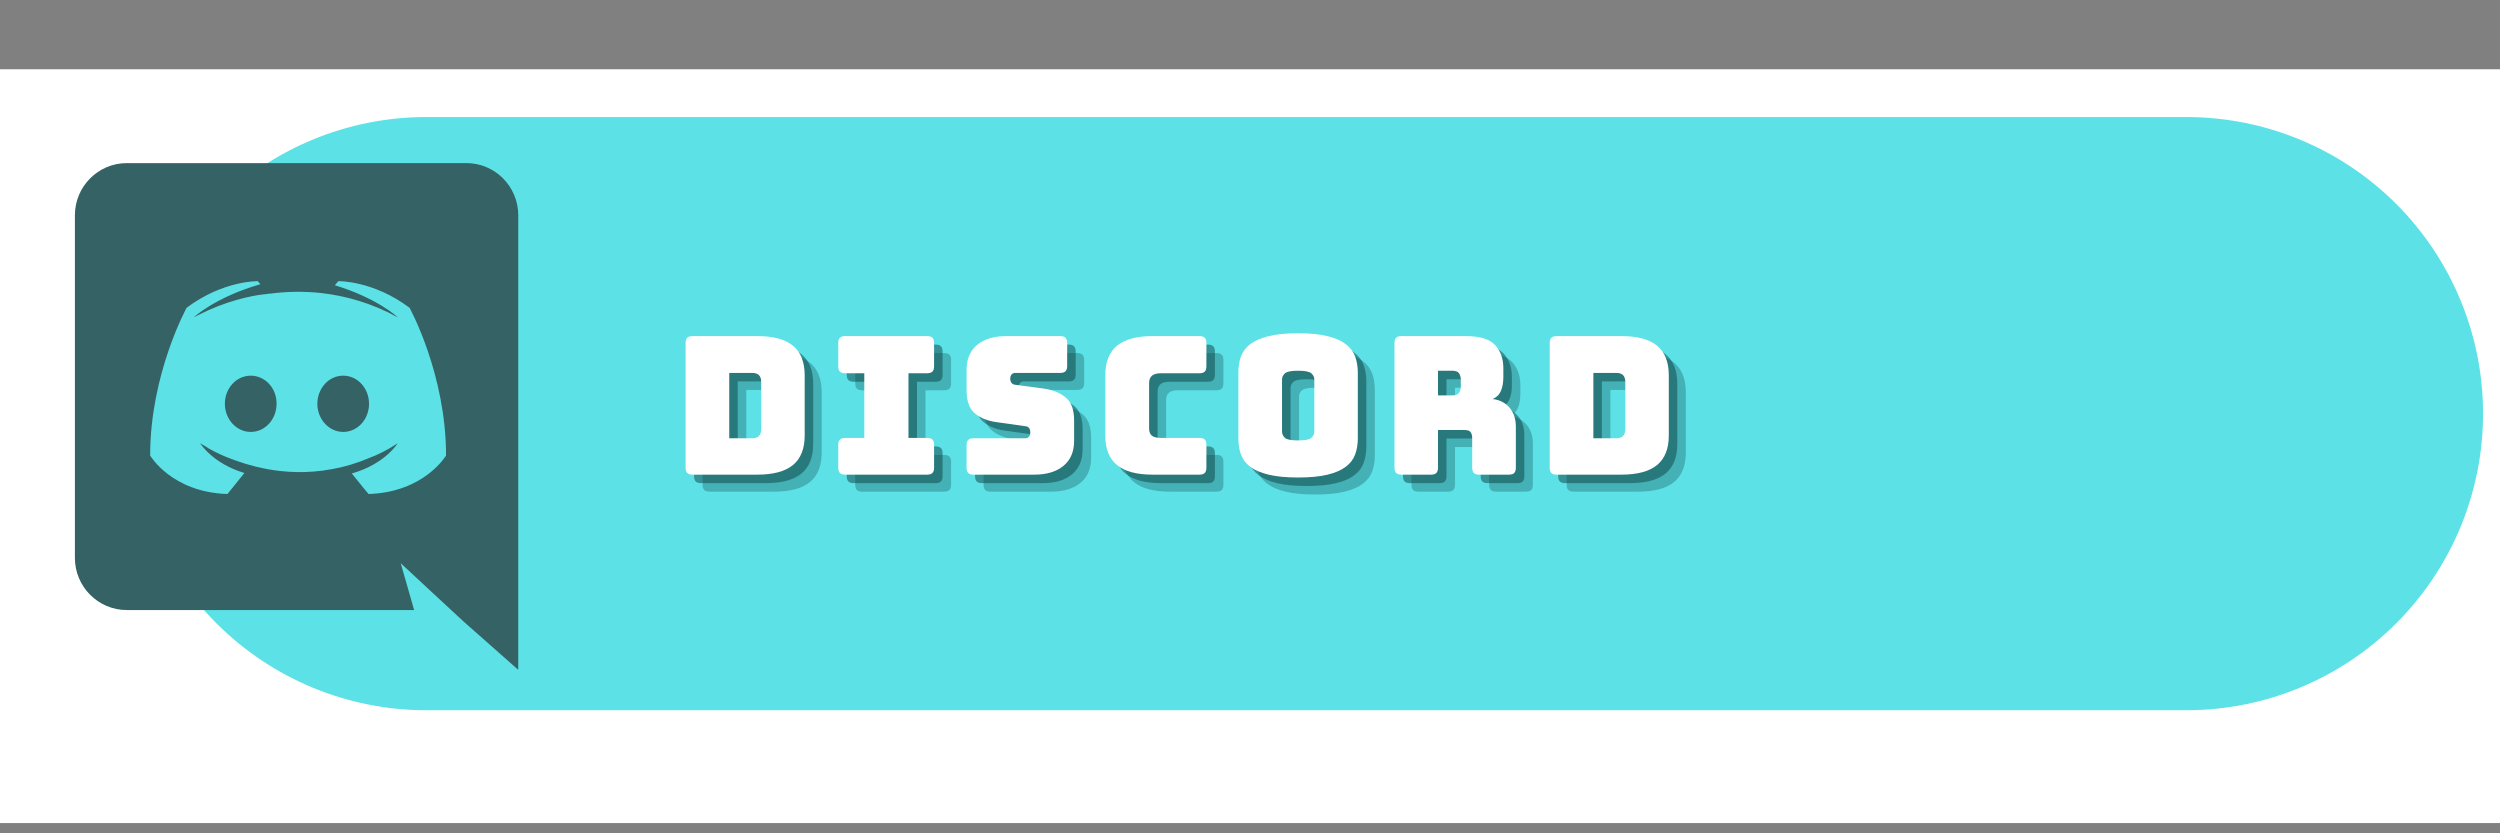 <svg xmlns="http://www.w3.org/2000/svg" xmlns:xlink="http://www.w3.org/1999/xlink" width="600" zoomAndPan="magnify" viewBox="0 0 450 150" height="200" preserveAspectRatio="xMidYMid meet" version="1.0"><rect x="0" y="0" width="450" height="150" fill="#808080" stroke="none"/><defs><g/><clipPath id="6c21bdaf57"><path d="M 0 12.465 L 450 12.465 L 450 148.152 L 0 148.152 Z M 0 12.465 " clip-rule="nonzero"/></clipPath><clipPath id="029d21b144"><path d="M 23.332 21.07 L 446.949 21.07 L 446.949 127.84 L 23.332 127.84 Z M 23.332 21.07 " clip-rule="nonzero"/></clipPath><clipPath id="9e6a04bb21"><path d="M 76.715 21.07 L 393.562 21.07 C 407.723 21.07 421.301 26.695 431.312 36.703 C 441.324 46.715 446.949 60.297 446.949 74.453 C 446.949 88.613 441.324 102.191 431.312 112.203 C 421.301 122.215 407.723 127.84 393.562 127.84 L 76.715 127.84 C 62.559 127.84 48.977 122.215 38.965 112.203 C 28.953 102.191 23.332 88.613 23.332 74.453 C 23.332 60.297 28.953 46.715 38.965 36.703 C 48.977 26.695 62.559 21.07 76.715 21.07 Z M 76.715 21.07 " clip-rule="nonzero"/></clipPath><clipPath id="2008653a7a"><path d="M 13.48 29.301 L 93.285 29.301 L 93.285 120.641 L 13.48 120.641 Z M 13.48 29.301 " clip-rule="nonzero"/></clipPath></defs><g clip-path="url(#6c21bdaf57)"><path fill="#ffffff" d="M -53.301 12.465 L 523.578 12.465 L 523.578 148.152 L -53.301 148.152 Z M -53.301 12.465 " fill-opacity="1" fill-rule="nonzero"/></g><g clip-path="url(#029d21b144)"><g clip-path="url(#9e6a04bb21)"><path fill="#5ce1e6" d="M 23.332 21.07 L 446.949 21.07 L 446.949 127.84 L 23.332 127.84 Z M 23.332 21.07 " fill-opacity="1" fill-rule="nonzero"/></g></g><g fill="#0d4244" fill-opacity="0.302"><g transform="translate(124.076, 88.495)"><g><path d="M 15.297 0 L 3.641 0 C 3.203 0 2.883 -0.098 2.688 -0.297 C 2.488 -0.492 2.391 -0.812 2.391 -1.25 L 2.391 -23.688 C 2.391 -24.125 2.488 -24.441 2.688 -24.641 C 2.883 -24.836 3.203 -24.938 3.641 -24.938 L 15.297 -24.938 C 18.18 -24.938 20.32 -24.359 21.719 -23.203 C 23.125 -22.047 23.828 -20.266 23.828 -17.859 L 23.828 -7.062 C 23.828 -4.664 23.125 -2.891 21.719 -1.734 C 20.32 -0.578 18.18 0 15.297 0 Z M 10.25 -18.312 L 10.25 -6.547 L 14.375 -6.547 C 14.926 -6.547 15.332 -6.68 15.594 -6.953 C 15.863 -7.234 16 -7.66 16 -8.234 L 16 -16.656 C 16 -17.227 15.863 -17.645 15.594 -17.906 C 15.332 -18.176 14.926 -18.312 14.375 -18.312 Z M 10.25 -18.312 "/></g></g></g><g fill="#0d4244" fill-opacity="0.302"><g transform="translate(152.117, 88.495)"><g><path d="M 3.078 0 C 2.641 0 2.32 -0.098 2.125 -0.297 C 1.926 -0.492 1.828 -0.812 1.828 -1.25 L 1.828 -5.359 C 1.828 -5.805 1.926 -6.125 2.125 -6.312 C 2.32 -6.508 2.641 -6.609 3.078 -6.609 L 6.516 -6.609 L 6.516 -18.25 L 3.078 -18.25 C 2.641 -18.25 2.32 -18.348 2.125 -18.547 C 1.926 -18.742 1.828 -19.062 1.828 -19.5 L 1.828 -23.688 C 1.828 -24.125 1.926 -24.441 2.125 -24.641 C 2.32 -24.836 2.641 -24.938 3.078 -24.938 L 17.828 -24.938 C 18.266 -24.938 18.582 -24.836 18.781 -24.641 C 18.977 -24.441 19.078 -24.125 19.078 -23.688 L 19.078 -19.5 C 19.078 -19.062 18.977 -18.742 18.781 -18.547 C 18.582 -18.348 18.266 -18.25 17.828 -18.25 L 14.469 -18.25 L 14.469 -6.609 L 17.828 -6.609 C 18.266 -6.609 18.582 -6.508 18.781 -6.312 C 18.977 -6.125 19.078 -5.805 19.078 -5.359 L 19.078 -1.25 C 19.078 -0.812 18.977 -0.492 18.781 -0.297 C 18.582 -0.098 18.266 0 17.828 0 Z M 3.078 0 "/></g></g></g><g fill="#0d4244" fill-opacity="0.302"><g transform="translate(175.276, 88.495)"><g><path d="M 13.953 0 L 3.016 0 C 2.578 0 2.258 -0.098 2.062 -0.297 C 1.863 -0.492 1.766 -0.812 1.766 -1.25 L 1.766 -5.297 C 1.766 -5.734 1.863 -6.051 2.062 -6.25 C 2.258 -6.445 2.578 -6.547 3.016 -6.547 L 12.328 -6.547 C 12.629 -6.547 12.852 -6.641 13 -6.828 C 13.156 -7.023 13.234 -7.266 13.234 -7.547 C 13.234 -7.941 13.156 -8.227 13 -8.406 C 12.852 -8.594 12.629 -8.695 12.328 -8.719 L 7.125 -9.453 C 5.508 -9.68 4.211 -10.211 3.234 -11.047 C 2.254 -11.879 1.766 -13.266 1.766 -15.203 L 1.766 -18.844 C 1.766 -20.801 2.398 -22.305 3.672 -23.359 C 4.941 -24.41 6.695 -24.938 8.938 -24.938 L 18.625 -24.938 C 19.062 -24.938 19.379 -24.836 19.578 -24.641 C 19.773 -24.441 19.875 -24.125 19.875 -23.688 L 19.875 -19.562 C 19.875 -19.125 19.773 -18.805 19.578 -18.609 C 19.379 -18.41 19.062 -18.312 18.625 -18.312 L 10.562 -18.312 C 10.258 -18.312 10.023 -18.211 9.859 -18.016 C 9.703 -17.828 9.625 -17.582 9.625 -17.281 C 9.625 -16.977 9.703 -16.723 9.859 -16.516 C 10.023 -16.305 10.258 -16.191 10.562 -16.172 L 15.719 -15.484 C 17.332 -15.242 18.633 -14.707 19.625 -13.875 C 20.625 -13.051 21.125 -11.672 21.125 -9.734 L 21.125 -6.094 C 21.125 -4.133 20.484 -2.629 19.203 -1.578 C 17.922 -0.523 16.172 0 13.953 0 Z M 13.953 0 "/></g></g></g><g fill="#0d4244" fill-opacity="0.302"><g transform="translate(199.994, 88.495)"><g><path d="M 18.969 0 L 10.531 0 C 7.645 0 5.504 -0.578 4.109 -1.734 C 2.711 -2.891 2.016 -4.664 2.016 -7.062 L 2.016 -17.828 C 2.016 -20.234 2.711 -22.02 4.109 -23.188 C 5.504 -24.352 7.645 -24.938 10.531 -24.938 L 18.969 -24.938 C 19.406 -24.938 19.723 -24.836 19.922 -24.641 C 20.117 -24.441 20.219 -24.125 20.219 -23.688 L 20.219 -19.5 C 20.219 -19.062 20.117 -18.742 19.922 -18.547 C 19.723 -18.348 19.406 -18.25 18.969 -18.25 L 12.016 -18.25 C 11.297 -18.25 10.766 -18.102 10.422 -17.812 C 10.078 -17.52 9.906 -17.086 9.906 -16.516 L 9.906 -8.281 C 9.906 -7.695 10.078 -7.27 10.422 -7 C 10.766 -6.738 11.297 -6.609 12.016 -6.609 L 18.969 -6.609 C 19.406 -6.609 19.723 -6.508 19.922 -6.312 C 20.117 -6.125 20.219 -5.805 20.219 -5.359 L 20.219 -1.25 C 20.219 -0.812 20.117 -0.492 19.922 -0.297 C 19.723 -0.098 19.406 0 18.969 0 Z M 18.969 0 "/></g></g></g><g fill="#0d4244" fill-opacity="0.302"><g transform="translate(223.95, 88.495)"><g><path d="M 23.516 -6.547 C 23.516 -5.484 23.359 -4.52 23.047 -3.656 C 22.734 -2.789 22.176 -2.051 21.375 -1.438 C 20.582 -0.82 19.488 -0.344 18.094 0 C 16.695 0.344 14.926 0.516 12.781 0.516 C 10.633 0.516 8.852 0.344 7.438 0 C 6.031 -0.344 4.926 -0.82 4.125 -1.438 C 3.332 -2.051 2.781 -2.789 2.469 -3.656 C 2.164 -4.52 2.016 -5.484 2.016 -6.547 L 2.016 -18.344 C 2.016 -19.406 2.164 -20.367 2.469 -21.234 C 2.781 -22.109 3.332 -22.852 4.125 -23.469 C 4.926 -24.094 6.031 -24.578 7.438 -24.922 C 8.852 -25.273 10.633 -25.453 12.781 -25.453 C 14.926 -25.453 16.695 -25.273 18.094 -24.922 C 19.488 -24.578 20.582 -24.094 21.375 -23.469 C 22.176 -22.852 22.734 -22.109 23.047 -21.234 C 23.359 -20.367 23.516 -19.406 23.516 -18.344 Z M 9.875 -7.797 C 9.875 -7.328 10.047 -6.938 10.391 -6.625 C 10.734 -6.312 11.531 -6.156 12.781 -6.156 C 14.02 -6.156 14.812 -6.312 15.156 -6.625 C 15.508 -6.938 15.688 -7.328 15.688 -7.797 L 15.688 -17.109 C 15.688 -17.547 15.508 -17.922 15.156 -18.234 C 14.812 -18.547 14.02 -18.703 12.781 -18.703 C 11.531 -18.703 10.734 -18.547 10.391 -18.234 C 10.047 -17.922 9.875 -17.547 9.875 -17.109 Z M 9.875 -7.797 "/></g></g></g><g fill="#0d4244" fill-opacity="0.302"><g transform="translate(251.679, 88.495)"><g><path d="M 10.219 -18.703 L 10.219 -14.266 L 12.812 -14.266 C 13.414 -14.266 13.816 -14.422 14.016 -14.734 C 14.223 -15.047 14.328 -15.43 14.328 -15.891 L 14.328 -17.062 C 14.328 -17.531 14.223 -17.922 14.016 -18.234 C 13.816 -18.547 13.414 -18.703 12.812 -18.703 Z M 8.969 0 L 3.641 0 C 3.203 0 2.883 -0.098 2.688 -0.297 C 2.488 -0.492 2.391 -0.812 2.391 -1.25 L 2.391 -23.688 C 2.391 -24.125 2.488 -24.441 2.688 -24.641 C 2.883 -24.836 3.203 -24.938 3.641 -24.938 L 15.172 -24.938 C 17.754 -24.938 19.535 -24.395 20.516 -23.312 C 21.492 -22.238 21.984 -20.848 21.984 -19.141 L 21.984 -17.562 C 21.984 -16.582 21.836 -15.754 21.547 -15.078 C 21.266 -14.398 20.766 -13.91 20.047 -13.609 C 21.297 -13.473 22.305 -12.961 23.078 -12.078 C 23.848 -11.203 24.234 -10.039 24.234 -8.594 L 24.234 -1.25 C 24.234 -0.812 24.133 -0.492 23.938 -0.297 C 23.75 -0.098 23.43 0 22.984 0 L 17.625 0 C 17.188 0 16.867 -0.098 16.672 -0.297 C 16.473 -0.492 16.375 -0.812 16.375 -1.25 L 16.375 -6.547 C 16.375 -7.055 16.273 -7.43 16.078 -7.672 C 15.879 -7.91 15.539 -8.031 15.062 -8.031 L 10.219 -8.031 L 10.219 -1.25 C 10.219 -0.812 10.117 -0.492 9.922 -0.297 C 9.723 -0.098 9.406 0 8.969 0 Z M 8.969 0 "/></g></g></g><g fill="#0d4244" fill-opacity="0.302"><g transform="translate(279.616, 88.495)"><g><path d="M 15.297 0 L 3.641 0 C 3.203 0 2.883 -0.098 2.688 -0.297 C 2.488 -0.492 2.391 -0.812 2.391 -1.25 L 2.391 -23.688 C 2.391 -24.125 2.488 -24.441 2.688 -24.641 C 2.883 -24.836 3.203 -24.938 3.641 -24.938 L 15.297 -24.938 C 18.18 -24.938 20.32 -24.359 21.719 -23.203 C 23.125 -22.047 23.828 -20.266 23.828 -17.859 L 23.828 -7.062 C 23.828 -4.664 23.125 -2.891 21.719 -1.734 C 20.32 -0.578 18.18 0 15.297 0 Z M 10.25 -18.312 L 10.25 -6.547 L 14.375 -6.547 C 14.926 -6.547 15.332 -6.68 15.594 -6.953 C 15.863 -7.234 16 -7.66 16 -8.234 L 16 -16.656 C 16 -17.227 15.863 -17.645 15.594 -17.906 C 15.332 -18.176 14.926 -18.312 14.375 -18.312 Z M 10.25 -18.312 "/></g></g></g><g fill="#0d4244" fill-opacity="0.502"><g transform="translate(122.546, 86.965)"><g><path d="M 15.297 0 L 3.641 0 C 3.203 0 2.883 -0.098 2.688 -0.297 C 2.488 -0.492 2.391 -0.812 2.391 -1.25 L 2.391 -23.688 C 2.391 -24.125 2.488 -24.441 2.688 -24.641 C 2.883 -24.836 3.203 -24.938 3.641 -24.938 L 15.297 -24.938 C 18.18 -24.938 20.32 -24.359 21.719 -23.203 C 23.125 -22.047 23.828 -20.266 23.828 -17.859 L 23.828 -7.062 C 23.828 -4.664 23.125 -2.891 21.719 -1.734 C 20.32 -0.578 18.18 0 15.297 0 Z M 10.25 -18.312 L 10.25 -6.547 L 14.375 -6.547 C 14.926 -6.547 15.332 -6.68 15.594 -6.953 C 15.863 -7.234 16 -7.66 16 -8.234 L 16 -16.656 C 16 -17.227 15.863 -17.645 15.594 -17.906 C 15.332 -18.176 14.926 -18.312 14.375 -18.312 Z M 10.25 -18.312 "/></g></g></g><g fill="#0d4244" fill-opacity="0.502"><g transform="translate(150.587, 86.965)"><g><path d="M 3.078 0 C 2.641 0 2.32 -0.098 2.125 -0.297 C 1.926 -0.492 1.828 -0.812 1.828 -1.25 L 1.828 -5.359 C 1.828 -5.805 1.926 -6.125 2.125 -6.312 C 2.32 -6.508 2.641 -6.609 3.078 -6.609 L 6.516 -6.609 L 6.516 -18.25 L 3.078 -18.25 C 2.641 -18.25 2.32 -18.348 2.125 -18.547 C 1.926 -18.742 1.828 -19.062 1.828 -19.5 L 1.828 -23.688 C 1.828 -24.125 1.926 -24.441 2.125 -24.641 C 2.32 -24.836 2.641 -24.938 3.078 -24.938 L 17.828 -24.938 C 18.266 -24.938 18.582 -24.836 18.781 -24.641 C 18.977 -24.441 19.078 -24.125 19.078 -23.688 L 19.078 -19.5 C 19.078 -19.062 18.977 -18.742 18.781 -18.547 C 18.582 -18.348 18.266 -18.25 17.828 -18.25 L 14.469 -18.25 L 14.469 -6.609 L 17.828 -6.609 C 18.266 -6.609 18.582 -6.508 18.781 -6.312 C 18.977 -6.125 19.078 -5.805 19.078 -5.359 L 19.078 -1.25 C 19.078 -0.812 18.977 -0.492 18.781 -0.297 C 18.582 -0.098 18.266 0 17.828 0 Z M 3.078 0 "/></g></g></g><g fill="#0d4244" fill-opacity="0.502"><g transform="translate(173.746, 86.965)"><g><path d="M 13.953 0 L 3.016 0 C 2.578 0 2.258 -0.098 2.062 -0.297 C 1.863 -0.492 1.766 -0.812 1.766 -1.25 L 1.766 -5.297 C 1.766 -5.734 1.863 -6.051 2.062 -6.25 C 2.258 -6.445 2.578 -6.547 3.016 -6.547 L 12.328 -6.547 C 12.629 -6.547 12.852 -6.641 13 -6.828 C 13.156 -7.023 13.234 -7.266 13.234 -7.547 C 13.234 -7.941 13.156 -8.227 13 -8.406 C 12.852 -8.594 12.629 -8.695 12.328 -8.719 L 7.125 -9.453 C 5.508 -9.68 4.211 -10.211 3.234 -11.047 C 2.254 -11.879 1.766 -13.266 1.766 -15.203 L 1.766 -18.844 C 1.766 -20.801 2.398 -22.305 3.672 -23.359 C 4.941 -24.41 6.695 -24.938 8.938 -24.938 L 18.625 -24.938 C 19.062 -24.938 19.379 -24.836 19.578 -24.641 C 19.773 -24.441 19.875 -24.125 19.875 -23.688 L 19.875 -19.562 C 19.875 -19.125 19.773 -18.805 19.578 -18.609 C 19.379 -18.41 19.062 -18.312 18.625 -18.312 L 10.562 -18.312 C 10.258 -18.312 10.023 -18.211 9.859 -18.016 C 9.703 -17.828 9.625 -17.582 9.625 -17.281 C 9.625 -16.977 9.703 -16.723 9.859 -16.516 C 10.023 -16.305 10.258 -16.191 10.562 -16.172 L 15.719 -15.484 C 17.332 -15.242 18.633 -14.707 19.625 -13.875 C 20.625 -13.051 21.125 -11.672 21.125 -9.734 L 21.125 -6.094 C 21.125 -4.133 20.484 -2.629 19.203 -1.578 C 17.922 -0.523 16.172 0 13.953 0 Z M 13.953 0 "/></g></g></g><g fill="#0d4244" fill-opacity="0.502"><g transform="translate(198.464, 86.965)"><g><path d="M 18.969 0 L 10.531 0 C 7.645 0 5.504 -0.578 4.109 -1.734 C 2.711 -2.891 2.016 -4.664 2.016 -7.062 L 2.016 -17.828 C 2.016 -20.234 2.711 -22.02 4.109 -23.188 C 5.504 -24.352 7.645 -24.938 10.531 -24.938 L 18.969 -24.938 C 19.406 -24.938 19.723 -24.836 19.922 -24.641 C 20.117 -24.441 20.219 -24.125 20.219 -23.688 L 20.219 -19.5 C 20.219 -19.062 20.117 -18.742 19.922 -18.547 C 19.723 -18.348 19.406 -18.25 18.969 -18.25 L 12.016 -18.25 C 11.297 -18.25 10.766 -18.102 10.422 -17.812 C 10.078 -17.52 9.906 -17.086 9.906 -16.516 L 9.906 -8.281 C 9.906 -7.695 10.078 -7.27 10.422 -7 C 10.766 -6.738 11.297 -6.609 12.016 -6.609 L 18.969 -6.609 C 19.406 -6.609 19.723 -6.508 19.922 -6.312 C 20.117 -6.125 20.219 -5.805 20.219 -5.359 L 20.219 -1.25 C 20.219 -0.812 20.117 -0.492 19.922 -0.297 C 19.723 -0.098 19.406 0 18.969 0 Z M 18.969 0 "/></g></g></g><g fill="#0d4244" fill-opacity="0.502"><g transform="translate(222.42, 86.965)"><g><path d="M 23.516 -6.547 C 23.516 -5.484 23.359 -4.52 23.047 -3.656 C 22.734 -2.789 22.176 -2.051 21.375 -1.438 C 20.582 -0.82 19.488 -0.344 18.094 0 C 16.695 0.344 14.926 0.516 12.781 0.516 C 10.633 0.516 8.852 0.344 7.438 0 C 6.031 -0.344 4.926 -0.82 4.125 -1.438 C 3.332 -2.051 2.781 -2.789 2.469 -3.656 C 2.164 -4.52 2.016 -5.484 2.016 -6.547 L 2.016 -18.344 C 2.016 -19.406 2.164 -20.367 2.469 -21.234 C 2.781 -22.109 3.332 -22.852 4.125 -23.469 C 4.926 -24.094 6.031 -24.578 7.438 -24.922 C 8.852 -25.273 10.633 -25.453 12.781 -25.453 C 14.926 -25.453 16.695 -25.273 18.094 -24.922 C 19.488 -24.578 20.582 -24.094 21.375 -23.469 C 22.176 -22.852 22.734 -22.109 23.047 -21.234 C 23.359 -20.367 23.516 -19.406 23.516 -18.344 Z M 9.875 -7.797 C 9.875 -7.328 10.047 -6.938 10.391 -6.625 C 10.734 -6.312 11.531 -6.156 12.781 -6.156 C 14.02 -6.156 14.812 -6.312 15.156 -6.625 C 15.508 -6.938 15.688 -7.328 15.688 -7.797 L 15.688 -17.109 C 15.688 -17.547 15.508 -17.922 15.156 -18.234 C 14.812 -18.547 14.02 -18.703 12.781 -18.703 C 11.531 -18.703 10.734 -18.547 10.391 -18.234 C 10.047 -17.922 9.875 -17.547 9.875 -17.109 Z M 9.875 -7.797 "/></g></g></g><g fill="#0d4244" fill-opacity="0.502"><g transform="translate(250.149, 86.965)"><g><path d="M 10.219 -18.703 L 10.219 -14.266 L 12.812 -14.266 C 13.414 -14.266 13.816 -14.422 14.016 -14.734 C 14.223 -15.047 14.328 -15.43 14.328 -15.891 L 14.328 -17.062 C 14.328 -17.531 14.223 -17.922 14.016 -18.234 C 13.816 -18.547 13.414 -18.703 12.812 -18.703 Z M 8.969 0 L 3.641 0 C 3.203 0 2.883 -0.098 2.688 -0.297 C 2.488 -0.492 2.391 -0.812 2.391 -1.25 L 2.391 -23.688 C 2.391 -24.125 2.488 -24.441 2.688 -24.641 C 2.883 -24.836 3.203 -24.938 3.641 -24.938 L 15.172 -24.938 C 17.754 -24.938 19.535 -24.395 20.516 -23.312 C 21.492 -22.238 21.984 -20.848 21.984 -19.141 L 21.984 -17.562 C 21.984 -16.582 21.836 -15.754 21.547 -15.078 C 21.266 -14.398 20.766 -13.91 20.047 -13.609 C 21.297 -13.473 22.305 -12.961 23.078 -12.078 C 23.848 -11.203 24.234 -10.039 24.234 -8.594 L 24.234 -1.25 C 24.234 -0.812 24.133 -0.492 23.938 -0.297 C 23.75 -0.098 23.43 0 22.984 0 L 17.625 0 C 17.188 0 16.867 -0.098 16.672 -0.297 C 16.473 -0.492 16.375 -0.812 16.375 -1.25 L 16.375 -6.547 C 16.375 -7.055 16.273 -7.43 16.078 -7.672 C 15.879 -7.91 15.539 -8.031 15.062 -8.031 L 10.219 -8.031 L 10.219 -1.25 C 10.219 -0.812 10.117 -0.492 9.922 -0.297 C 9.723 -0.098 9.406 0 8.969 0 Z M 8.969 0 "/></g></g></g><g fill="#0d4244" fill-opacity="0.502"><g transform="translate(278.086, 86.965)"><g><path d="M 15.297 0 L 3.641 0 C 3.203 0 2.883 -0.098 2.688 -0.297 C 2.488 -0.492 2.391 -0.812 2.391 -1.25 L 2.391 -23.688 C 2.391 -24.125 2.488 -24.441 2.688 -24.641 C 2.883 -24.836 3.203 -24.938 3.641 -24.938 L 15.297 -24.938 C 18.18 -24.938 20.32 -24.359 21.719 -23.203 C 23.125 -22.047 23.828 -20.266 23.828 -17.859 L 23.828 -7.062 C 23.828 -4.664 23.125 -2.891 21.719 -1.734 C 20.32 -0.578 18.18 0 15.297 0 Z M 10.25 -18.312 L 10.25 -6.547 L 14.375 -6.547 C 14.926 -6.547 15.332 -6.68 15.594 -6.953 C 15.863 -7.234 16 -7.66 16 -8.234 L 16 -16.656 C 16 -17.227 15.863 -17.645 15.594 -17.906 C 15.332 -18.176 14.926 -18.312 14.375 -18.312 Z M 10.25 -18.312 "/></g></g></g><g fill="#ffffff" fill-opacity="1"><g transform="translate(121.016, 85.435)"><g><path d="M 15.297 0 L 3.641 0 C 3.203 0 2.883 -0.098 2.688 -0.297 C 2.488 -0.492 2.391 -0.812 2.391 -1.25 L 2.391 -23.688 C 2.391 -24.125 2.488 -24.441 2.688 -24.641 C 2.883 -24.836 3.203 -24.938 3.641 -24.938 L 15.297 -24.938 C 18.18 -24.938 20.32 -24.359 21.719 -23.203 C 23.125 -22.047 23.828 -20.266 23.828 -17.859 L 23.828 -7.062 C 23.828 -4.664 23.125 -2.891 21.719 -1.734 C 20.32 -0.578 18.18 0 15.297 0 Z M 10.25 -18.312 L 10.25 -6.547 L 14.375 -6.547 C 14.926 -6.547 15.332 -6.68 15.594 -6.953 C 15.863 -7.234 16 -7.66 16 -8.234 L 16 -16.656 C 16 -17.227 15.863 -17.645 15.594 -17.906 C 15.332 -18.176 14.926 -18.312 14.375 -18.312 Z M 10.25 -18.312 "/></g></g></g><g fill="#ffffff" fill-opacity="1"><g transform="translate(149.057, 85.435)"><g><path d="M 3.078 0 C 2.641 0 2.32 -0.098 2.125 -0.297 C 1.926 -0.492 1.828 -0.812 1.828 -1.25 L 1.828 -5.359 C 1.828 -5.805 1.926 -6.125 2.125 -6.312 C 2.32 -6.508 2.641 -6.609 3.078 -6.609 L 6.516 -6.609 L 6.516 -18.25 L 3.078 -18.25 C 2.641 -18.25 2.32 -18.348 2.125 -18.547 C 1.926 -18.742 1.828 -19.062 1.828 -19.5 L 1.828 -23.688 C 1.828 -24.125 1.926 -24.441 2.125 -24.641 C 2.32 -24.836 2.641 -24.938 3.078 -24.938 L 17.828 -24.938 C 18.266 -24.938 18.582 -24.836 18.781 -24.641 C 18.977 -24.441 19.078 -24.125 19.078 -23.688 L 19.078 -19.5 C 19.078 -19.062 18.977 -18.742 18.781 -18.547 C 18.582 -18.348 18.266 -18.25 17.828 -18.25 L 14.469 -18.25 L 14.469 -6.609 L 17.828 -6.609 C 18.266 -6.609 18.582 -6.508 18.781 -6.312 C 18.977 -6.125 19.078 -5.805 19.078 -5.359 L 19.078 -1.25 C 19.078 -0.812 18.977 -0.492 18.781 -0.297 C 18.582 -0.098 18.266 0 17.828 0 Z M 3.078 0 "/></g></g></g><g fill="#ffffff" fill-opacity="1"><g transform="translate(172.216, 85.435)"><g><path d="M 13.953 0 L 3.016 0 C 2.578 0 2.258 -0.098 2.062 -0.297 C 1.863 -0.492 1.766 -0.812 1.766 -1.25 L 1.766 -5.297 C 1.766 -5.734 1.863 -6.051 2.062 -6.25 C 2.258 -6.445 2.578 -6.547 3.016 -6.547 L 12.328 -6.547 C 12.629 -6.547 12.852 -6.641 13 -6.828 C 13.156 -7.023 13.234 -7.266 13.234 -7.547 C 13.234 -7.941 13.156 -8.227 13 -8.406 C 12.852 -8.594 12.629 -8.695 12.328 -8.719 L 7.125 -9.453 C 5.508 -9.68 4.211 -10.211 3.234 -11.047 C 2.254 -11.879 1.766 -13.266 1.766 -15.203 L 1.766 -18.844 C 1.766 -20.801 2.398 -22.305 3.672 -23.359 C 4.941 -24.41 6.695 -24.938 8.938 -24.938 L 18.625 -24.938 C 19.062 -24.938 19.379 -24.836 19.578 -24.641 C 19.773 -24.441 19.875 -24.125 19.875 -23.688 L 19.875 -19.562 C 19.875 -19.125 19.773 -18.805 19.578 -18.609 C 19.379 -18.41 19.062 -18.312 18.625 -18.312 L 10.562 -18.312 C 10.258 -18.312 10.023 -18.211 9.859 -18.016 C 9.703 -17.828 9.625 -17.582 9.625 -17.281 C 9.625 -16.977 9.703 -16.723 9.859 -16.516 C 10.023 -16.305 10.258 -16.191 10.562 -16.172 L 15.719 -15.484 C 17.332 -15.242 18.633 -14.707 19.625 -13.875 C 20.625 -13.051 21.125 -11.672 21.125 -9.734 L 21.125 -6.094 C 21.125 -4.133 20.484 -2.629 19.203 -1.578 C 17.922 -0.523 16.172 0 13.953 0 Z M 13.953 0 "/></g></g></g><g fill="#ffffff" fill-opacity="1"><g transform="translate(196.934, 85.435)"><g><path d="M 18.969 0 L 10.531 0 C 7.645 0 5.504 -0.578 4.109 -1.734 C 2.711 -2.891 2.016 -4.664 2.016 -7.062 L 2.016 -17.828 C 2.016 -20.234 2.711 -22.02 4.109 -23.188 C 5.504 -24.352 7.645 -24.938 10.531 -24.938 L 18.969 -24.938 C 19.406 -24.938 19.723 -24.836 19.922 -24.641 C 20.117 -24.441 20.219 -24.125 20.219 -23.688 L 20.219 -19.5 C 20.219 -19.062 20.117 -18.742 19.922 -18.547 C 19.723 -18.348 19.406 -18.25 18.969 -18.25 L 12.016 -18.25 C 11.297 -18.25 10.766 -18.102 10.422 -17.812 C 10.078 -17.52 9.906 -17.086 9.906 -16.516 L 9.906 -8.281 C 9.906 -7.695 10.078 -7.27 10.422 -7 C 10.766 -6.738 11.297 -6.609 12.016 -6.609 L 18.969 -6.609 C 19.406 -6.609 19.723 -6.508 19.922 -6.312 C 20.117 -6.125 20.219 -5.805 20.219 -5.359 L 20.219 -1.25 C 20.219 -0.812 20.117 -0.492 19.922 -0.297 C 19.723 -0.098 19.406 0 18.969 0 Z M 18.969 0 "/></g></g></g><g fill="#ffffff" fill-opacity="1"><g transform="translate(220.89, 85.435)"><g><path d="M 23.516 -6.547 C 23.516 -5.484 23.359 -4.52 23.047 -3.656 C 22.734 -2.789 22.176 -2.051 21.375 -1.438 C 20.582 -0.82 19.488 -0.344 18.094 0 C 16.695 0.344 14.926 0.516 12.781 0.516 C 10.633 0.516 8.852 0.344 7.438 0 C 6.031 -0.344 4.926 -0.82 4.125 -1.438 C 3.332 -2.051 2.781 -2.789 2.469 -3.656 C 2.164 -4.52 2.016 -5.484 2.016 -6.547 L 2.016 -18.344 C 2.016 -19.406 2.164 -20.367 2.469 -21.234 C 2.781 -22.109 3.332 -22.852 4.125 -23.469 C 4.926 -24.094 6.031 -24.578 7.438 -24.922 C 8.852 -25.273 10.633 -25.453 12.781 -25.453 C 14.926 -25.453 16.695 -25.273 18.094 -24.922 C 19.488 -24.578 20.582 -24.094 21.375 -23.469 C 22.176 -22.852 22.734 -22.109 23.047 -21.234 C 23.359 -20.367 23.516 -19.406 23.516 -18.344 Z M 9.875 -7.797 C 9.875 -7.328 10.047 -6.938 10.391 -6.625 C 10.734 -6.312 11.531 -6.156 12.781 -6.156 C 14.02 -6.156 14.812 -6.312 15.156 -6.625 C 15.508 -6.938 15.688 -7.328 15.688 -7.797 L 15.688 -17.109 C 15.688 -17.547 15.508 -17.922 15.156 -18.234 C 14.812 -18.547 14.02 -18.703 12.781 -18.703 C 11.531 -18.703 10.734 -18.547 10.391 -18.234 C 10.047 -17.922 9.875 -17.547 9.875 -17.109 Z M 9.875 -7.797 "/></g></g></g><g fill="#ffffff" fill-opacity="1"><g transform="translate(248.619, 85.435)"><g><path d="M 10.219 -18.703 L 10.219 -14.266 L 12.812 -14.266 C 13.414 -14.266 13.816 -14.422 14.016 -14.734 C 14.223 -15.047 14.328 -15.43 14.328 -15.891 L 14.328 -17.062 C 14.328 -17.531 14.223 -17.922 14.016 -18.234 C 13.816 -18.547 13.414 -18.703 12.812 -18.703 Z M 8.969 0 L 3.641 0 C 3.203 0 2.883 -0.098 2.688 -0.297 C 2.488 -0.492 2.391 -0.812 2.391 -1.25 L 2.391 -23.688 C 2.391 -24.125 2.488 -24.441 2.688 -24.641 C 2.883 -24.836 3.203 -24.938 3.641 -24.938 L 15.172 -24.938 C 17.754 -24.938 19.535 -24.395 20.516 -23.312 C 21.492 -22.238 21.984 -20.848 21.984 -19.141 L 21.984 -17.562 C 21.984 -16.582 21.836 -15.754 21.547 -15.078 C 21.266 -14.398 20.766 -13.91 20.047 -13.609 C 21.297 -13.473 22.305 -12.961 23.078 -12.078 C 23.848 -11.203 24.234 -10.039 24.234 -8.594 L 24.234 -1.25 C 24.234 -0.812 24.133 -0.492 23.938 -0.297 C 23.75 -0.098 23.43 0 22.984 0 L 17.625 0 C 17.188 0 16.867 -0.098 16.672 -0.297 C 16.473 -0.492 16.375 -0.812 16.375 -1.25 L 16.375 -6.547 C 16.375 -7.055 16.273 -7.43 16.078 -7.672 C 15.879 -7.91 15.539 -8.031 15.062 -8.031 L 10.219 -8.031 L 10.219 -1.25 C 10.219 -0.812 10.117 -0.492 9.922 -0.297 C 9.723 -0.098 9.406 0 8.969 0 Z M 8.969 0 "/></g></g></g><g fill="#ffffff" fill-opacity="1"><g transform="translate(276.556, 85.435)"><g><path d="M 15.297 0 L 3.641 0 C 3.203 0 2.883 -0.098 2.688 -0.297 C 2.488 -0.492 2.391 -0.812 2.391 -1.25 L 2.391 -23.688 C 2.391 -24.125 2.488 -24.441 2.688 -24.641 C 2.883 -24.836 3.203 -24.938 3.641 -24.938 L 15.297 -24.938 C 18.18 -24.938 20.32 -24.359 21.719 -23.203 C 23.125 -22.047 23.828 -20.266 23.828 -17.859 L 23.828 -7.062 C 23.828 -4.664 23.125 -2.891 21.719 -1.734 C 20.32 -0.578 18.18 0 15.297 0 Z M 10.25 -18.312 L 10.25 -6.547 L 14.375 -6.547 C 14.926 -6.547 15.332 -6.68 15.594 -6.953 C 15.863 -7.234 16 -7.66 16 -8.234 L 16 -16.656 C 16 -17.227 15.863 -17.645 15.594 -17.906 C 15.332 -18.176 14.926 -18.312 14.375 -18.312 Z M 10.25 -18.312 "/></g></g></g><g clip-path="url(#2008653a7a)"><path fill="#356264" d="M 83.934 29.359 L 22.832 29.359 C 17.676 29.359 13.48 33.555 13.48 38.754 L 13.48 100.414 C 13.48 105.609 17.676 109.809 22.832 109.809 L 74.543 109.809 L 72.125 101.371 L 77.961 106.797 L 83.48 111.906 L 93.285 120.57 L 93.285 38.75 C 93.285 33.555 89.086 29.355 83.934 29.355 Z M 66.336 88.922 C 66.336 88.922 64.691 86.961 63.324 85.227 C 69.297 83.539 71.578 79.797 71.578 79.797 C 69.707 81.031 67.93 81.898 66.336 82.488 C 64.055 83.445 61.863 84.086 59.719 84.449 C 55.344 85.273 51.332 85.043 47.91 84.406 C 45.312 83.906 43.078 83.176 41.207 82.445 C 40.16 82.035 39.02 81.531 37.879 80.895 C 37.742 80.801 37.605 80.758 37.469 80.664 C 37.379 80.621 37.332 80.574 37.285 80.527 C 36.465 80.074 36.008 79.754 36.008 79.754 C 36.008 79.754 38.199 83.402 43.988 85.137 C 42.621 86.871 40.934 88.922 40.934 88.922 C 30.855 88.602 27.027 81.988 27.027 81.988 C 27.027 67.305 33.594 55.398 33.594 55.398 C 40.16 50.473 46.406 50.609 46.406 50.609 L 46.863 51.16 C 38.652 53.531 34.867 57.133 34.867 57.133 C 34.867 57.133 35.871 56.586 37.559 55.809 C 42.438 53.668 46.316 53.074 47.91 52.938 C 48.184 52.891 48.41 52.848 48.684 52.848 C 51.469 52.48 54.613 52.391 57.898 52.754 C 62.23 53.258 66.879 54.535 71.621 57.133 C 71.621 57.133 68.02 53.711 60.27 51.34 L 60.906 50.609 C 60.906 50.609 67.156 50.473 73.719 55.398 C 73.719 55.398 80.289 67.305 80.289 81.988 C 80.289 81.988 76.41 88.602 66.336 88.922 Z M 45.129 67.621 C 42.531 67.621 40.477 69.902 40.477 72.684 C 40.477 75.465 42.574 77.746 45.129 77.746 C 47.727 77.746 49.781 75.465 49.781 72.684 C 49.824 69.902 47.727 67.621 45.129 67.621 M 61.773 67.621 C 59.176 67.621 57.125 69.902 57.125 72.684 C 57.125 75.465 59.219 77.746 61.773 77.746 C 64.371 77.746 66.426 75.465 66.426 72.684 C 66.426 69.902 64.371 67.621 61.773 67.621 " fill-opacity="1" fill-rule="nonzero"/></g></svg>